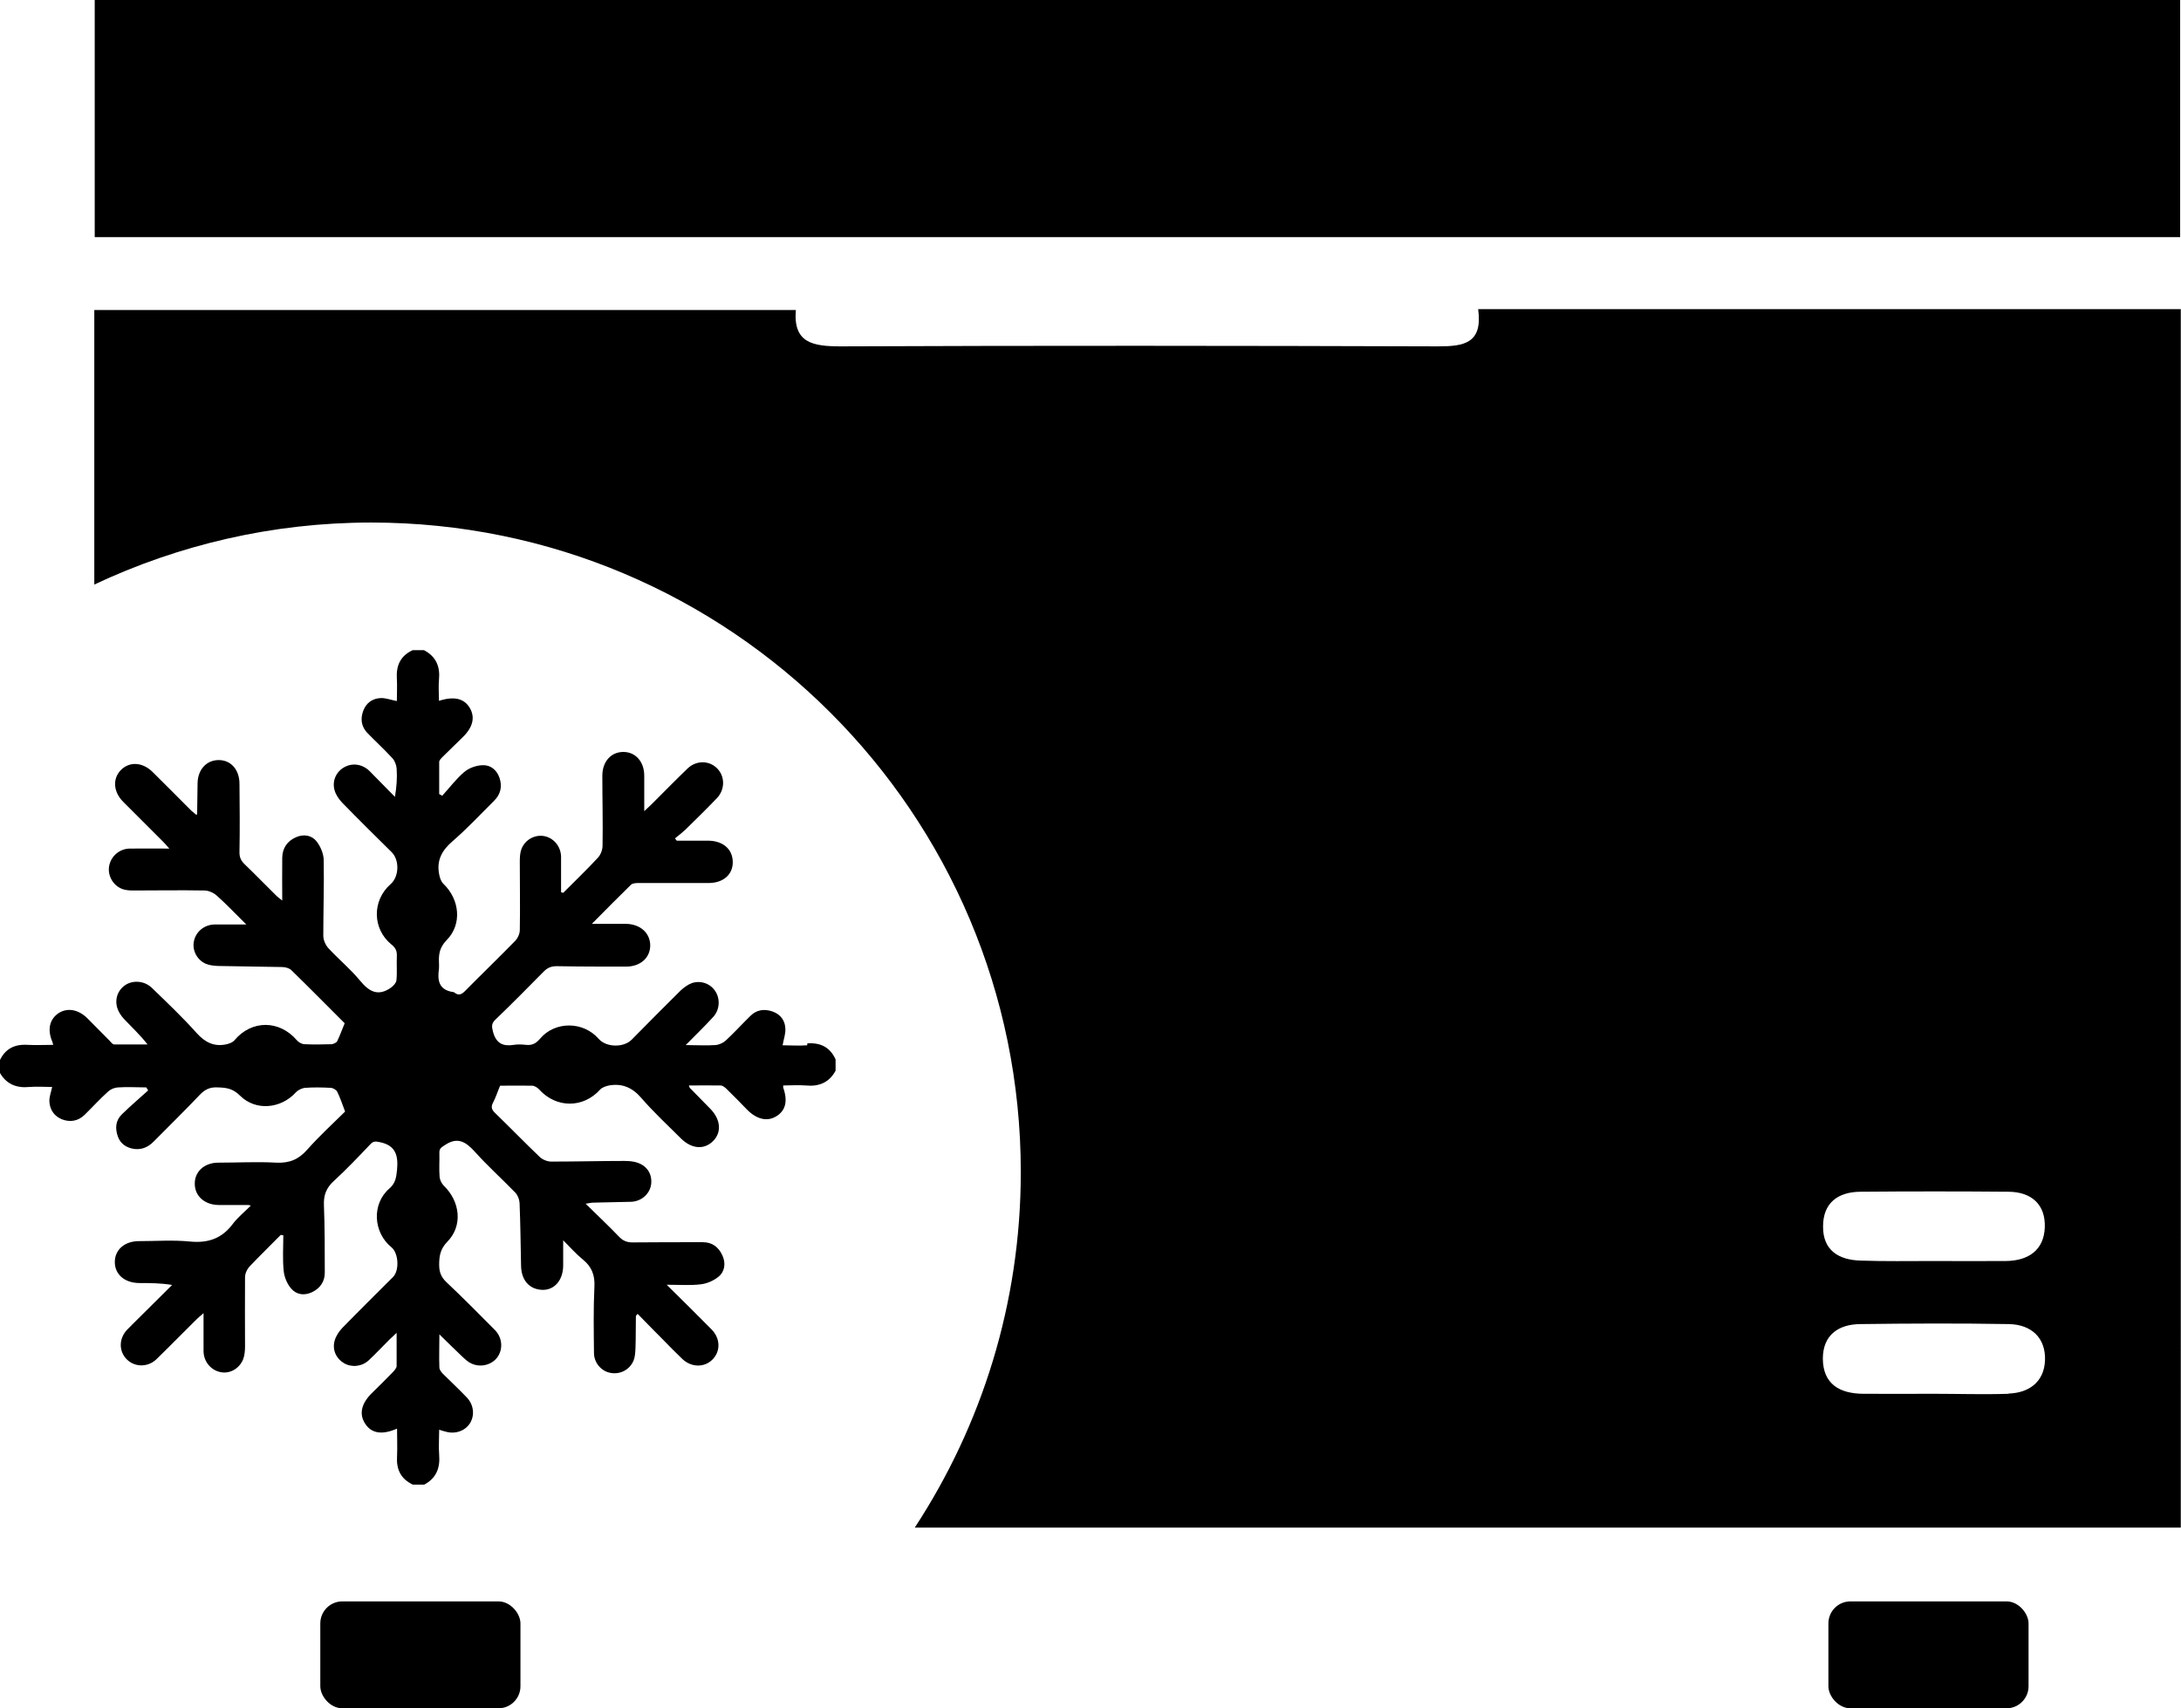 <svg xmlns="http://www.w3.org/2000/svg" id="Calque_2" data-name="Calque 2" viewBox="0 0 102 79.9">
    <defs>
        <style>
            .cls-1 {

            }
        </style>
    </defs>
    <g id="Calque_1-2" data-name="Calque 1">
        <g>
            <path class="cls-1"
                d="m37.75,48.89c-.39.03-.78,0-1.15,0,.05-.28.14-.52.13-.77-.01-.39-.23-.68-.6-.81-.37-.13-.74-.09-1.03.2-.39.38-.76.79-1.16,1.16-.12.11-.32.2-.49.21-.43.03-.85,0-1.38,0,.47-.48.89-.88,1.28-1.31.31-.33.34-.84.11-1.2-.23-.36-.67-.53-1.1-.39-.19.07-.38.21-.53.35-.77.76-1.53,1.53-2.29,2.3-.38.38-1.19.36-1.54-.04-.72-.83-2.05-.84-2.75,0-.19.22-.37.31-.65.28-.19-.02-.39-.03-.57,0-.5.08-.82-.06-.97-.6-.07-.26-.08-.4.11-.58.77-.74,1.52-1.5,2.27-2.26.18-.18.36-.24.6-.24,1.08.02,2.16.02,3.24.02.66,0,1.12-.4,1.13-.98,0-.59-.46-1.01-1.14-1.02-.5,0-1,0-1.59,0,.65-.66,1.24-1.25,1.83-1.83.07-.07.23-.08.35-.08,1.09,0,2.19,0,3.28,0,.68,0,1.13-.39,1.13-.97,0-.6-.44-1-1.14-1.01-.49,0-.99,0-1.48,0-.03-.04-.06-.07-.08-.11.16-.13.33-.26.48-.4.5-.49,1-.98,1.48-1.48.38-.4.38-1.01.02-1.38-.37-.39-.99-.4-1.4,0-.57.55-1.12,1.11-1.68,1.67-.09.09-.18.17-.34.32,0-.61,0-1.14,0-1.66,0-.65-.4-1.1-.96-1.11-.58-.01-1,.44-1,1.11,0,1.09.03,2.19.01,3.28,0,.19-.09.42-.22.56-.52.56-1.08,1.1-1.62,1.64-.03-.01-.06-.02-.1-.03,0-.55,0-1.11,0-1.66-.01-.48-.34-.87-.77-.96-.44-.09-.9.15-1.08.59-.07.18-.08.4-.08.6,0,1.07.02,2.14,0,3.2,0,.17-.09.37-.2.49-.78.8-1.59,1.58-2.37,2.37-.16.16-.3.21-.48.07-.02-.02-.04-.03-.07-.03-.67-.1-.74-.55-.66-1.09.01-.1,0-.2,0-.3-.02-.4.04-.71.36-1.04.73-.74.61-1.9-.15-2.63-.11-.1-.17-.28-.2-.44-.13-.65.12-1.12.62-1.55.68-.59,1.3-1.25,1.94-1.89.31-.3.4-.67.26-1.08-.13-.38-.43-.61-.8-.59-.29.01-.63.13-.85.32-.38.32-.69.74-1.03,1.11-.05-.03-.09-.06-.14-.08,0-.5,0-1,0-1.5,0-.08.09-.17.16-.24.31-.31.62-.6.93-.91.49-.47.6-.94.34-1.38-.26-.44-.73-.56-1.44-.33,0-.34-.03-.66,0-.98.06-.62-.13-1.09-.7-1.39h-.53c-.57.26-.78.72-.74,1.33.02.35,0,.71,0,1.05-.27-.05-.52-.15-.76-.14-.38.02-.67.22-.81.59-.14.37-.1.73.18,1.03.39.4.8.78,1.18,1.19.11.12.19.32.2.49.03.42,0,.85-.08,1.32-.4-.4-.79-.81-1.19-1.21-.34-.33-.81-.39-1.19-.17-.37.21-.57.64-.44,1.08.06.21.2.41.35.57.76.78,1.54,1.55,2.32,2.32.37.37.35,1.15-.06,1.5-.86.76-.85,2.08.04,2.81.19.15.27.3.26.54-.02.38.02.76-.02,1.14-.01.12-.14.26-.25.34-.59.42-1.01.21-1.44-.31-.45-.55-1.01-1.01-1.49-1.53-.14-.15-.24-.39-.24-.59,0-1.17.04-2.34.02-3.51,0-.3-.14-.65-.33-.89-.23-.3-.61-.36-.97-.2-.41.18-.63.51-.64.95-.01.65,0,1.3,0,2.01-.12-.1-.2-.15-.26-.21-.5-.49-.98-.99-1.49-1.48-.18-.17-.26-.34-.25-.6.02-1.06.01-2.11,0-3.17,0-.65-.39-1.1-.95-1.11-.58-.01-1,.43-1.01,1.09-.01.47-.01.94-.02,1.41,0,.01,0,.02-.03.07-.09-.08-.17-.14-.25-.21-.6-.6-1.2-1.21-1.81-1.81-.46-.45-1.06-.49-1.46-.1-.41.4-.38,1.02.08,1.49.62.62,1.24,1.24,1.86,1.86.09.09.17.18.31.34-.67,0-1.26-.01-1.86,0-.47.01-.86.35-.95.79-.09.41.13.88.54,1.07.16.08.37.1.55.1,1.12,0,2.24-.02,3.36,0,.2,0,.44.11.59.25.45.4.87.85,1.37,1.34-.56,0-1.02,0-1.49,0-.48.01-.87.34-.96.78-.09.42.14.88.56,1.06.17.07.37.09.55.1,1,.02,2.01.03,3.01.05.15,0,.34.05.44.15.84.82,1.66,1.65,2.49,2.48-.12.29-.22.57-.35.84-.04.07-.17.13-.26.14-.42.01-.84.02-1.26,0-.13,0-.29-.09-.37-.19-.82-.95-2.11-.95-2.91,0-.09.11-.26.17-.41.2-.56.11-.97-.1-1.36-.53-.66-.74-1.38-1.42-2.09-2.11-.34-.33-.86-.38-1.23-.15-.36.23-.53.66-.39,1.1.06.18.18.36.32.51.36.38.74.73,1.09,1.18-.52,0-1.04,0-1.56,0-.08,0-.16-.12-.23-.19-.34-.34-.68-.69-1.02-1.03-.43-.43-.96-.51-1.37-.23-.41.29-.51.77-.27,1.33.01.03.02.07.04.14-.41,0-.8.02-1.19,0-.62-.04-1.06.18-1.32.75v.53c.3.55.78.75,1.39.69.35-.03.71,0,1.07,0-.05.24-.14.46-.13.68.02.38.22.68.58.83.38.15.76.09,1.06-.2.37-.36.72-.75,1.11-1.1.12-.11.3-.18.46-.19.44-.03.88,0,1.32,0,.03.05.06.09.09.14-.41.37-.83.73-1.23,1.12-.3.29-.32.66-.19,1.03.12.35.41.54.78.59.35.04.64-.09.89-.34.72-.73,1.46-1.45,2.17-2.2.24-.25.48-.36.83-.34.4.01.71.05,1.04.38.74.74,1.92.62,2.62-.15.1-.11.29-.2.44-.21.39-.03.79-.02,1.18,0,.11,0,.26.09.31.18.14.28.24.59.37.93-.58.57-1.21,1.15-1.77,1.78-.4.46-.84.64-1.45.61-.9-.05-1.8,0-2.71,0-.66,0-1.12.43-1.1,1.01.01.56.47.96,1.1.97.47,0,.94,0,1.41,0,.01,0,.02,0,.11.03-.29.29-.6.54-.83.84-.51.69-1.15.92-2,.84-.79-.08-1.6-.02-2.4-.02-.67,0-1.13.4-1.13.98,0,.57.45.97,1.13.98.5,0,1.01,0,1.55.09-.5.5-1,.99-1.5,1.49-.21.21-.42.41-.62.62-.38.42-.37,1,0,1.37.37.37.98.38,1.38,0,.64-.62,1.26-1.26,1.89-1.88.08-.08.16-.14.32-.28,0,.66,0,1.22,0,1.79.01.49.36.89.81.97.42.08.86-.16,1.04-.6.07-.18.09-.4.09-.6,0-1.08-.01-2.16,0-3.24,0-.17.09-.37.2-.49.48-.51.98-.99,1.47-1.49.04,0,.08.01.12.02,0,.56-.04,1.13.02,1.68.03.28.16.59.34.8.25.3.62.35.98.18.38-.18.61-.5.6-.94,0-1.04,0-2.09-.04-3.13-.02-.47.11-.81.46-1.13.6-.55,1.16-1.14,1.72-1.73.13-.14.24-.13.43-.09.75.15.87.63.81,1.29-.04.35-.06.62-.36.88-.83.72-.76,2.05.1,2.75.33.27.38,1.08.07,1.39-.79.79-1.59,1.58-2.37,2.38-.16.17-.3.38-.36.6-.12.43.08.84.44,1.05.36.21.84.16,1.16-.14.33-.31.65-.65.97-.97.09-.09.18-.16.33-.31,0,.57,0,1.06,0,1.55,0,.1-.1.2-.17.28-.33.34-.66.67-1,1-.49.49-.59.98-.3,1.42.29.45.78.54,1.49.23,0,.45.02.87,0,1.29-.04.61.17,1.06.74,1.33h.53c.56-.3.75-.77.7-1.39-.03-.38,0-.76,0-1.18.12.04.21.07.3.09.45.13.91-.03,1.14-.39.23-.37.18-.86-.14-1.2-.36-.38-.74-.73-1.11-1.1-.08-.08-.18-.2-.18-.31-.02-.48,0-.96,0-1.55.41.4.73.72,1.07,1.04.13.12.26.25.42.32.43.21.97.07,1.23-.3.26-.37.23-.9-.12-1.26-.75-.76-1.51-1.52-2.28-2.25-.24-.23-.33-.47-.33-.8,0-.41.05-.74.38-1.08.73-.74.61-1.88-.17-2.63-.1-.1-.18-.27-.19-.41-.03-.37,0-.74-.01-1.11-.01-.23.11-.27.27-.38.59-.39.97-.14,1.39.32.59.66,1.26,1.26,1.88,1.9.12.12.2.32.21.49.04.98.05,1.96.07,2.94.01.69.4,1.12,1.02,1.13.56,0,.95-.47.95-1.15,0-.35,0-.71,0-1.17.34.34.61.65.92.9.42.34.57.74.54,1.28-.05,1.03-.03,2.06-.02,3.09,0,.46.34.85.76.93.45.09.9-.13,1.09-.57.07-.17.08-.37.09-.56.02-.51.01-1.02.02-1.52,0-.02.03-.04.08-.11.4.41.8.82,1.2,1.22.29.3.59.6.89.89.42.4,1.02.41,1.4.04.4-.39.39-1-.04-1.43-.66-.67-1.33-1.33-2.09-2.08.6,0,1.1.04,1.59-.02.29-.03.61-.17.84-.36.29-.24.34-.63.18-.98-.17-.39-.47-.63-.92-.63-1.09,0-2.19,0-3.28.01-.26,0-.45-.07-.63-.26-.49-.51-1.01-1-1.57-1.55.16-.02.25-.05.34-.05.6-.02,1.2-.02,1.79-.04.51-.02.91-.41.94-.88.03-.5-.27-.88-.8-.99-.15-.03-.3-.04-.45-.04-1.14,0-2.29.03-3.43.03-.18,0-.4-.09-.53-.21-.71-.68-1.39-1.38-2.09-2.06-.16-.15-.21-.28-.1-.49.13-.24.21-.51.33-.79.5,0,.99-.01,1.49,0,.12,0,.26.09.34.18.8.88,2.06.88,2.85,0,.09-.1.27-.16.41-.19.62-.11,1.1.1,1.52.59.57.66,1.22,1.26,1.84,1.88.5.5,1.09.55,1.51.13.41-.41.36-1.01-.13-1.51-.32-.33-.64-.65-.96-.98-.01-.02-.02-.04-.04-.11.5,0,.99-.01,1.48,0,.11,0,.22.1.31.19.32.31.63.63.94.95.45.45.94.56,1.36.3.44-.27.54-.72.32-1.34,0-.02,0-.05,0-.1.35,0,.71-.03,1.06,0,.62.06,1.09-.14,1.39-.69v-.53c-.26-.57-.7-.79-1.32-.75Z" />
            <path class="cls-1" d="m101.96,0H4.43v11.09h97.53V0Z" />
            <rect class="cls-1" x="14.98" y="74.9" width="9.36" height="5" rx="1.03" ry="1.03" />
            <rect class="cls-1" x="85.51" y="74.9" width="9.36" height="5" rx="1.03" ry="1.03" />
            <path class="cls-1"
                d="m69.13,14.46c.22,1.6-.66,1.74-1.87,1.74-9.31-.03-18.63-.04-27.94,0-1.31,0-2.23-.16-2.1-1.7H4.41v12.84c3.93-1.85,8.32-2.9,12.95-2.9,16.78,0,30.38,13.6,30.38,30.38,0,6.14-1.83,11.85-4.96,16.63h59.21V14.46h-32.87Zm17.87,41.28c2.31-.02,4.63-.02,6.94,0,1.07.01,1.73.6,1.69,1.67-.04,1.07-.78,1.56-1.82,1.57-1.13.01-2.27,0-3.4,0h0c-1.13,0-2.27.02-3.4-.02-1.02-.03-1.76-.48-1.75-1.6,0-1.11.71-1.61,1.74-1.62Zm6.94,9.45c-1.18.04-2.36,0-3.55,0-1.09,0-2.18.01-3.26,0-1.09-.01-1.87-.45-1.88-1.64,0-1.11.73-1.61,1.75-1.62,2.32-.03,4.64-.04,6.95,0,1.05.02,1.73.64,1.69,1.7-.04.99-.73,1.52-1.71,1.55Z" />
        </g>
    </g>
</svg>